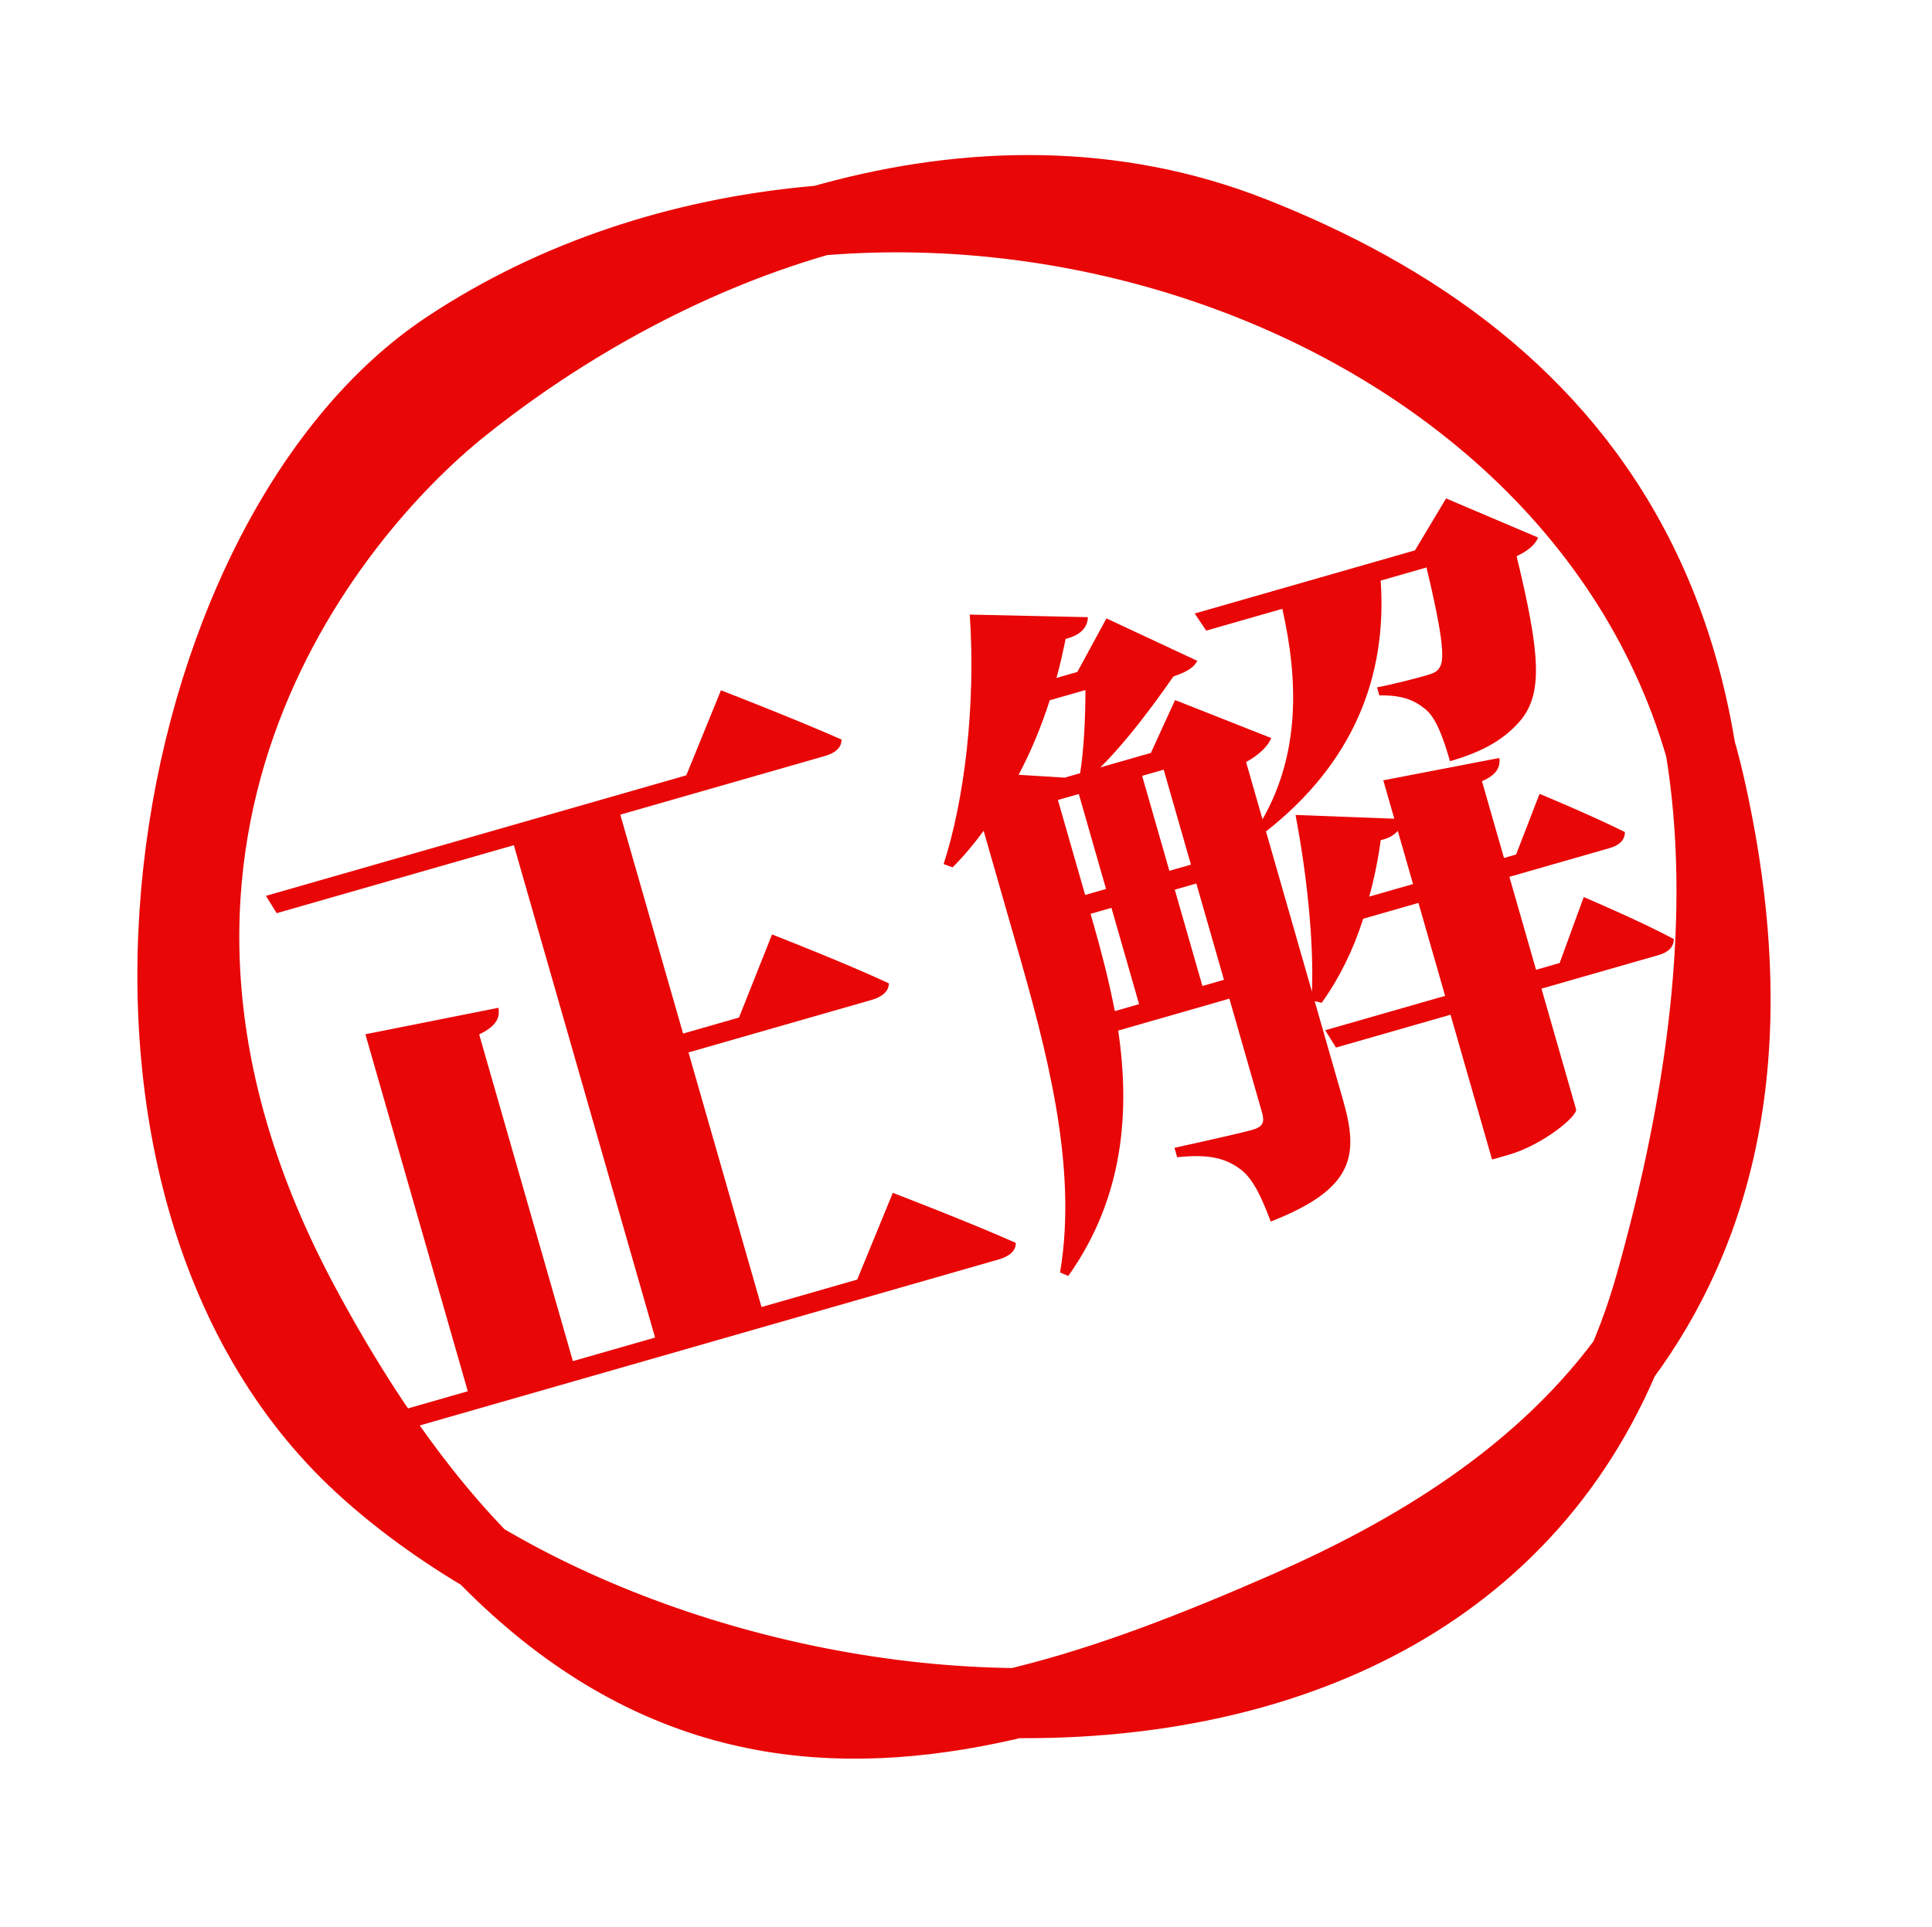 <?xml version="1.0" encoding="UTF-8" standalone="no"?>
<svg
   xmlns:dc="http://purl.org/dc/elements/1.1/"
   xmlns:cc="http://creativecommons.org/ns#"
   xmlns:rdf="http://www.w3.org/1999/02/22-rdf-syntax-ns#"
   xmlns:svg="http://www.w3.org/2000/svg"
   xmlns="http://www.w3.org/2000/svg"
   id="svg18"
   version="1.1"
   style="overflow:visible"
   viewBox="-190 -191 386 385"
   height="1540px"
   width="1544px">
  <defs
     id="defs22" />
  <rect
     id="rect2"
     fill-opacity="0"
     fill="rgb(0,0,0)"
     height="385"
     width="386"
     y="-191"
     x="-190" />
  <svg
     id="svg8"
     version="1.1"
     y="-250"
     x="-250"
     viewBox="-250 -250 500 500"
     height="500"
     width="500"
     style="overflow:visible">
    <g
       style="fill:#ffffff;stroke-linejoin:round"
       id="g6"
       transform="rotate(-5)">
      <path
         style="fill:none;stroke:#e90606;stroke-width:14;stroke-linecap:butt;stroke-linejoin:round;stroke-opacity:1"
         id="path4"
         d="m -87.571,-117.402 c -28.578,19.047 -88.29,79.512 -47.257,175.267 48.357,112.847 116.301,102.483 190.014,77.587 50.264,-16.977 113.137,-52.501 98.74,-156.672 -14.325,-103.648 -152.528,-158.519 -243.704,-108.983 -61.014,33.149 -93.614,159.378 -36.676,221.725 59.05,64.659 217.706,97.576 259.962,-14.073 47.892,-126.54 1.11,-185.5 -60.836,-216.348 -53.201,-26.492 -116.332,-7.77 -160.242,21.497 z" />
    </g>
  </svg>
  <svg
     id="svg16"
     version="1.1"
     y="92"
     x="-119"
     viewBox="0 0 500 500"
     height="500"
     width="500"
     style="overflow:visible">
    <g
       id="g14"
       transform="matrix(0.673,-0.193,0.193,0.673,0,0)"
       style="font-style:normal;font-weight:900;font-size:200px;font-family:'Noto Serif JP Black';fill:#e90606;fill-opacity:1;stroke:#000000;stroke-width:0;stroke-linecap:round;stroke-linejoin:round;stroke-opacity:0">
      <g
         id="text10"
         style=""
         aria-label="正">
        <path
           id="path26"
           style=""
           d="M 148.4,2 H 120 v -75.6 h 54.4 c 3,0 5.4,-1 6,-3.2 -10.6,-9.2 -28.2,-22.6 -28.2,-22.6 l -15.6,20.2 H 120 v -65 h 60.8 c 3,0 5.2,-1 5.8,-3.2 -11,-9.2 -29.2,-23 -29.2,-23 l -16.2,20.6 H 16.4 l 1.6,5.6 H 88.4 V 2 H 64 v -97 c 5.6,-1 7,-3 7.4,-5.8 L 32.8,-104 V 2 H 5 l 1.6,5.6 h 182.2 c 3.2,0 5.4,-1 6,-3.2 C 183.6,-5 165,-19 165,-19 Z" />
      </g>
      <g
         id="text12"
         style=""
         aria-label="解">
        <path
           id="path29"
           style=""
           d="m 319,-62.8 c 2.8,-4.6 5.4,-9.6 7.6,-14.6 2.4,0.2 4.2,-0.4 5.4,-1.2 v 15.8 z m -52.8,11.4 V -80 h 6.4 v 28.6 z m -25,-28.6 h 6.2 v 28.6 h -7.2 c 0.8,-9.2 1,-18 1,-26 z m 16.2,-61.8 c -2,7 -5,16 -8,22.4 h -4.6 l -12.4,-4.4 c 5.2,-5.4 10,-11.4 14.4,-18 z m -16.2,28 h 6.2 v 28.2 h -6.2 z m 31.4,0 v 28.2 h -6.4 v -28.2 z m 93.4,84.2 h -7 v -27.6 h 29.8 c 2.8,0 4.8,-1 5.4,-3.2 -7.6,-7 -20.4,-17.2 -20.4,-17.2 l -11.2,14.8 H 359 v -22.8 c 4.8,-0.6 6.2,-2.6 6.6,-5 l -33.6,-3 v 11.4 L 305.2,-91 c -1.6,17.6 -5,36.4 -9.4,49.8 v -47.6 c 29,-11.8 45.4,-32.6 51.2,-59.8 h 13.6 c -0.8,18.2 -2,26.6 -4.2,28.4 -1,1 -2,1.2 -4.6,1.2 -3.2,0 -10.2,-0.2 -14.2,-0.6 v 2.4 c 6,1.6 9,3.8 11.4,7.2 2.4,3.2 2.8,9.4 2.8,16.4 10,0 16.6,-1.8 22.2,-5.4 8.6,-5.6 11,-16.6 12.2,-45.6 3.8,-0.6 6,-1.8 7.4,-3.4 l -22.2,-18 -12.6,11.8 h -65.4 l 1.8,5.6 h 22.6 c -1.2,21 -6.6,41.2 -22,56.2 v -17 c 4.4,-1 7.4,-2.8 8.8,-4.6 l -23.4,-18 -10.8,12.6 h -15 c 9.8,-5.4 19.8,-13.2 27.2,-19.2 4,-0.2 6.2,-0.8 7.8,-2.4 l -21.6,-18.8 -12.2,12.4 h -6.2 c 2,-3.2 3.8,-6.6 5.6,-10 4.6,0.2 7,-1.6 7.8,-4.2 l -32.2,-10 c -5.4,25.2 -16,50.4 -26.8,66.4 l 2.2,1.6 c 4,-2.2 7.8,-4.8 11.4,-7.6 v 33.8 c 0,30.4 -0.4,65.6 -13.8,93.4 l 2,1.6 c 21.8,-17.4 30,-41 33,-63.4 h 33 V -12 c 0,2.8 -0.8,4 -4,4 -4,0 -22.8,-1.2 -22.8,-1.2 v 2.8 c 9.2,1.6 13.2,4.2 16.2,8 2.8,3.4 3.8,9.2 4.4,17 26,-2.4 29.4,-11.6 29.4,-27.8 v -29.2 l 1.8,1 c 6.8,-5.4 12.8,-12 18,-19.8 H 332 v 27.6 h -35.6 l 1.6,5.6 h 34 v 43 h 5 c 10,0 22,-5.2 22,-7.2 V -24 h 34.8 c 2.8,0 4.8,-1 5.4,-3.2 -7.8,-7.6 -21.4,-18.6 -21.4,-18.6 z" />
      </g>
    </g>
  </svg>
</svg>
